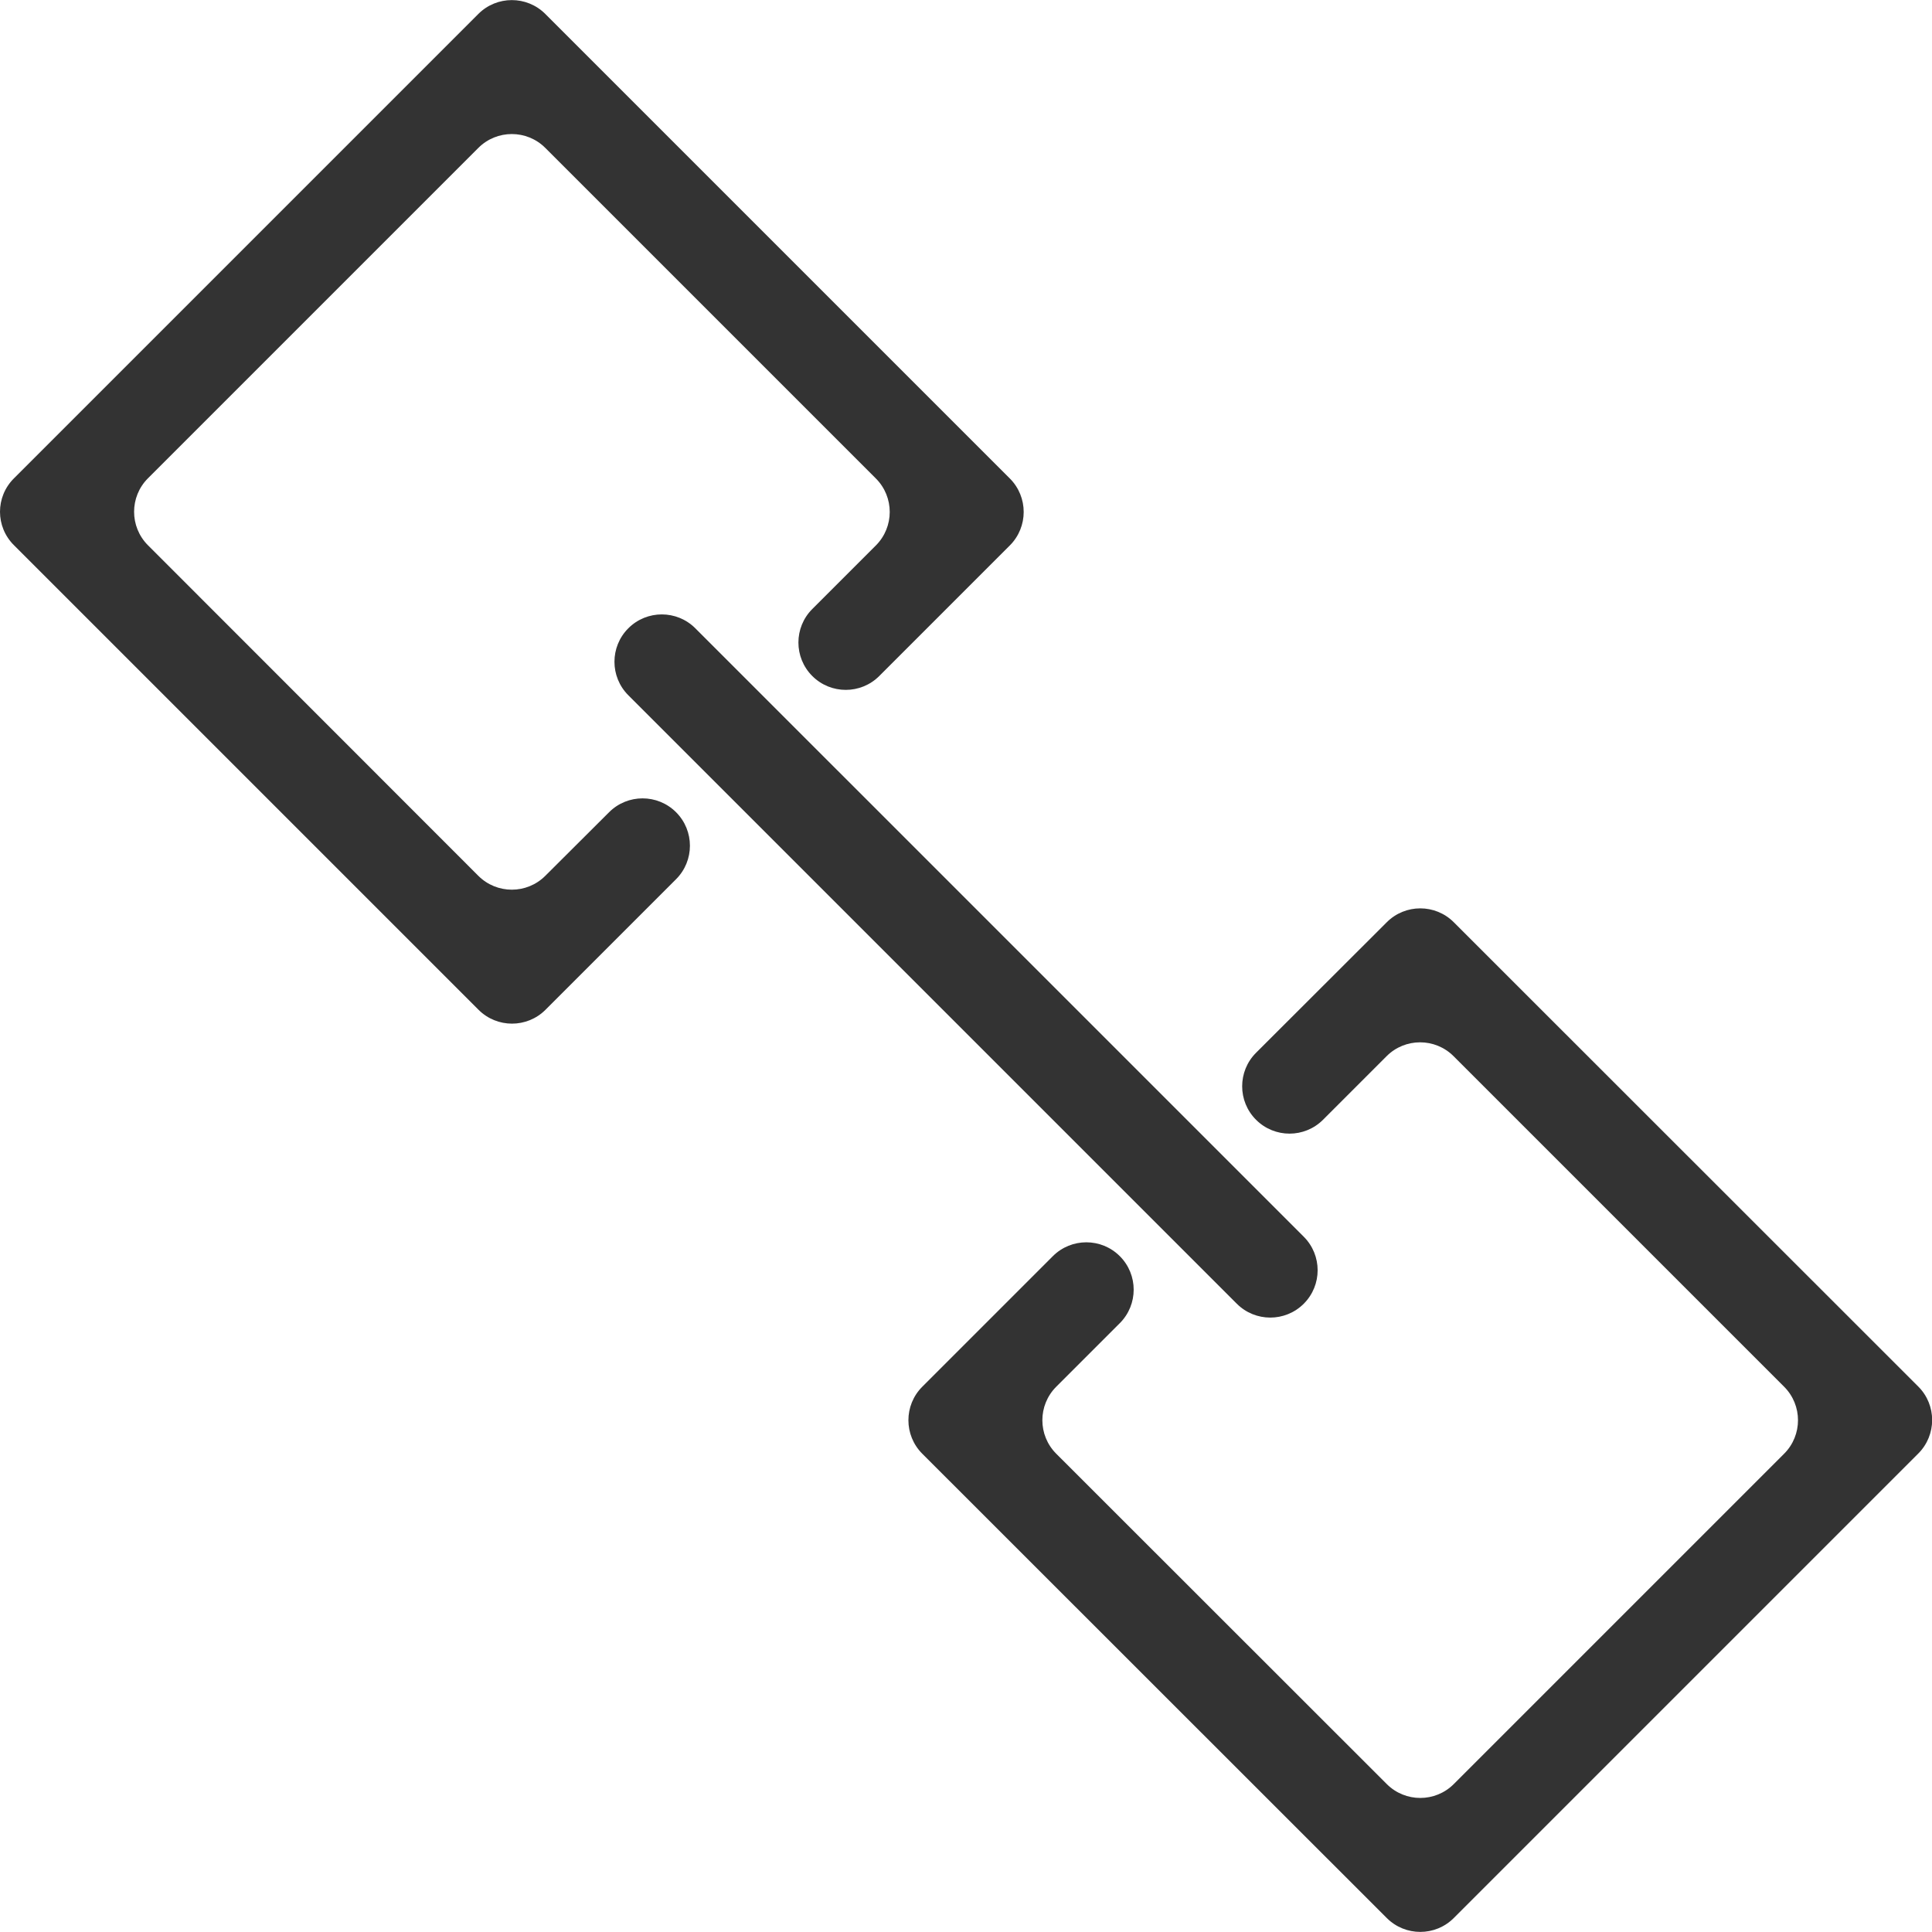 <?xml version="1.0" standalone="no"?><!DOCTYPE svg PUBLIC "-//W3C//DTD SVG 1.1//EN" "http://www.w3.org/Graphics/SVG/1.1/DTD/svg11.dtd"><svg class="icon" width="200px" height="200.00px" viewBox="0 0 1024 1024" version="1.1" xmlns="http://www.w3.org/2000/svg"><path fill="#333333" d="M701.225 593.5l33.7-33.7c9.8-9.8 25.7-9.8 35.5 0L945.625 735c9.8 9.8 9.8 25.7 0 35.5L770.525 945.6c-9.8 9.8-25.7 9.8-35.5 0L559.825 770.5c-9.8-9.8-9.8-25.7 0-35.5l33.7-33.7c9.8-9.8 9.8-25.7 0-35.5s-25.7-9.8-35.5 0L488.825 735c-9.8 9.8-9.8 25.7 0 35.5L735.025 1016.6c9.8 9.8 25.7 9.8 35.5 0l246.2-246.2c9.8-9.8 9.8-25.7 0-35.5L770.525 488.8c-9.8-9.8-25.7-9.8-35.5 0L665.725 558c-9.8 9.8-9.8 25.7 0 35.5s25.7 9.8 35.5 0zM7.425 289l246.2 246.2c9.8 9.8 25.7 9.8 35.5 0l69.2-69.2c9.8-9.8 9.8-25.7 0-35.5s-25.7-9.8-35.5 0L289.025 464.2c-9.8 9.8-25.7 9.8-35.5 0L78.425 289c-9.8-9.8-9.8-25.7 0-35.5L253.525 78.4c9.8-9.8 25.7-9.8 35.5 0l175.2 175.2c9.8 9.8 9.8 25.7 0 35.5l-33.7 33.7c-9.8 9.8-9.8 25.7 0 35.5s25.7 9.8 35.5 0l69.2-69.2c9.8-9.8 9.8-25.7 0-35.5L289.025 7.4c-9.8-9.8-25.7-9.8-35.5 0L7.425 253.5c-9.9 9.8-9.9 25.7 0 35.5z"  /><path fill="#333333" d="M333.025 368.5L655.525 691c9.8 9.8 25.7 9.8 35.5 0s9.8-25.7 0-35.5L368.525 333c-9.8-9.8-25.7-9.8-35.5 0s-9.8 25.7 0 35.5z"  /></svg>